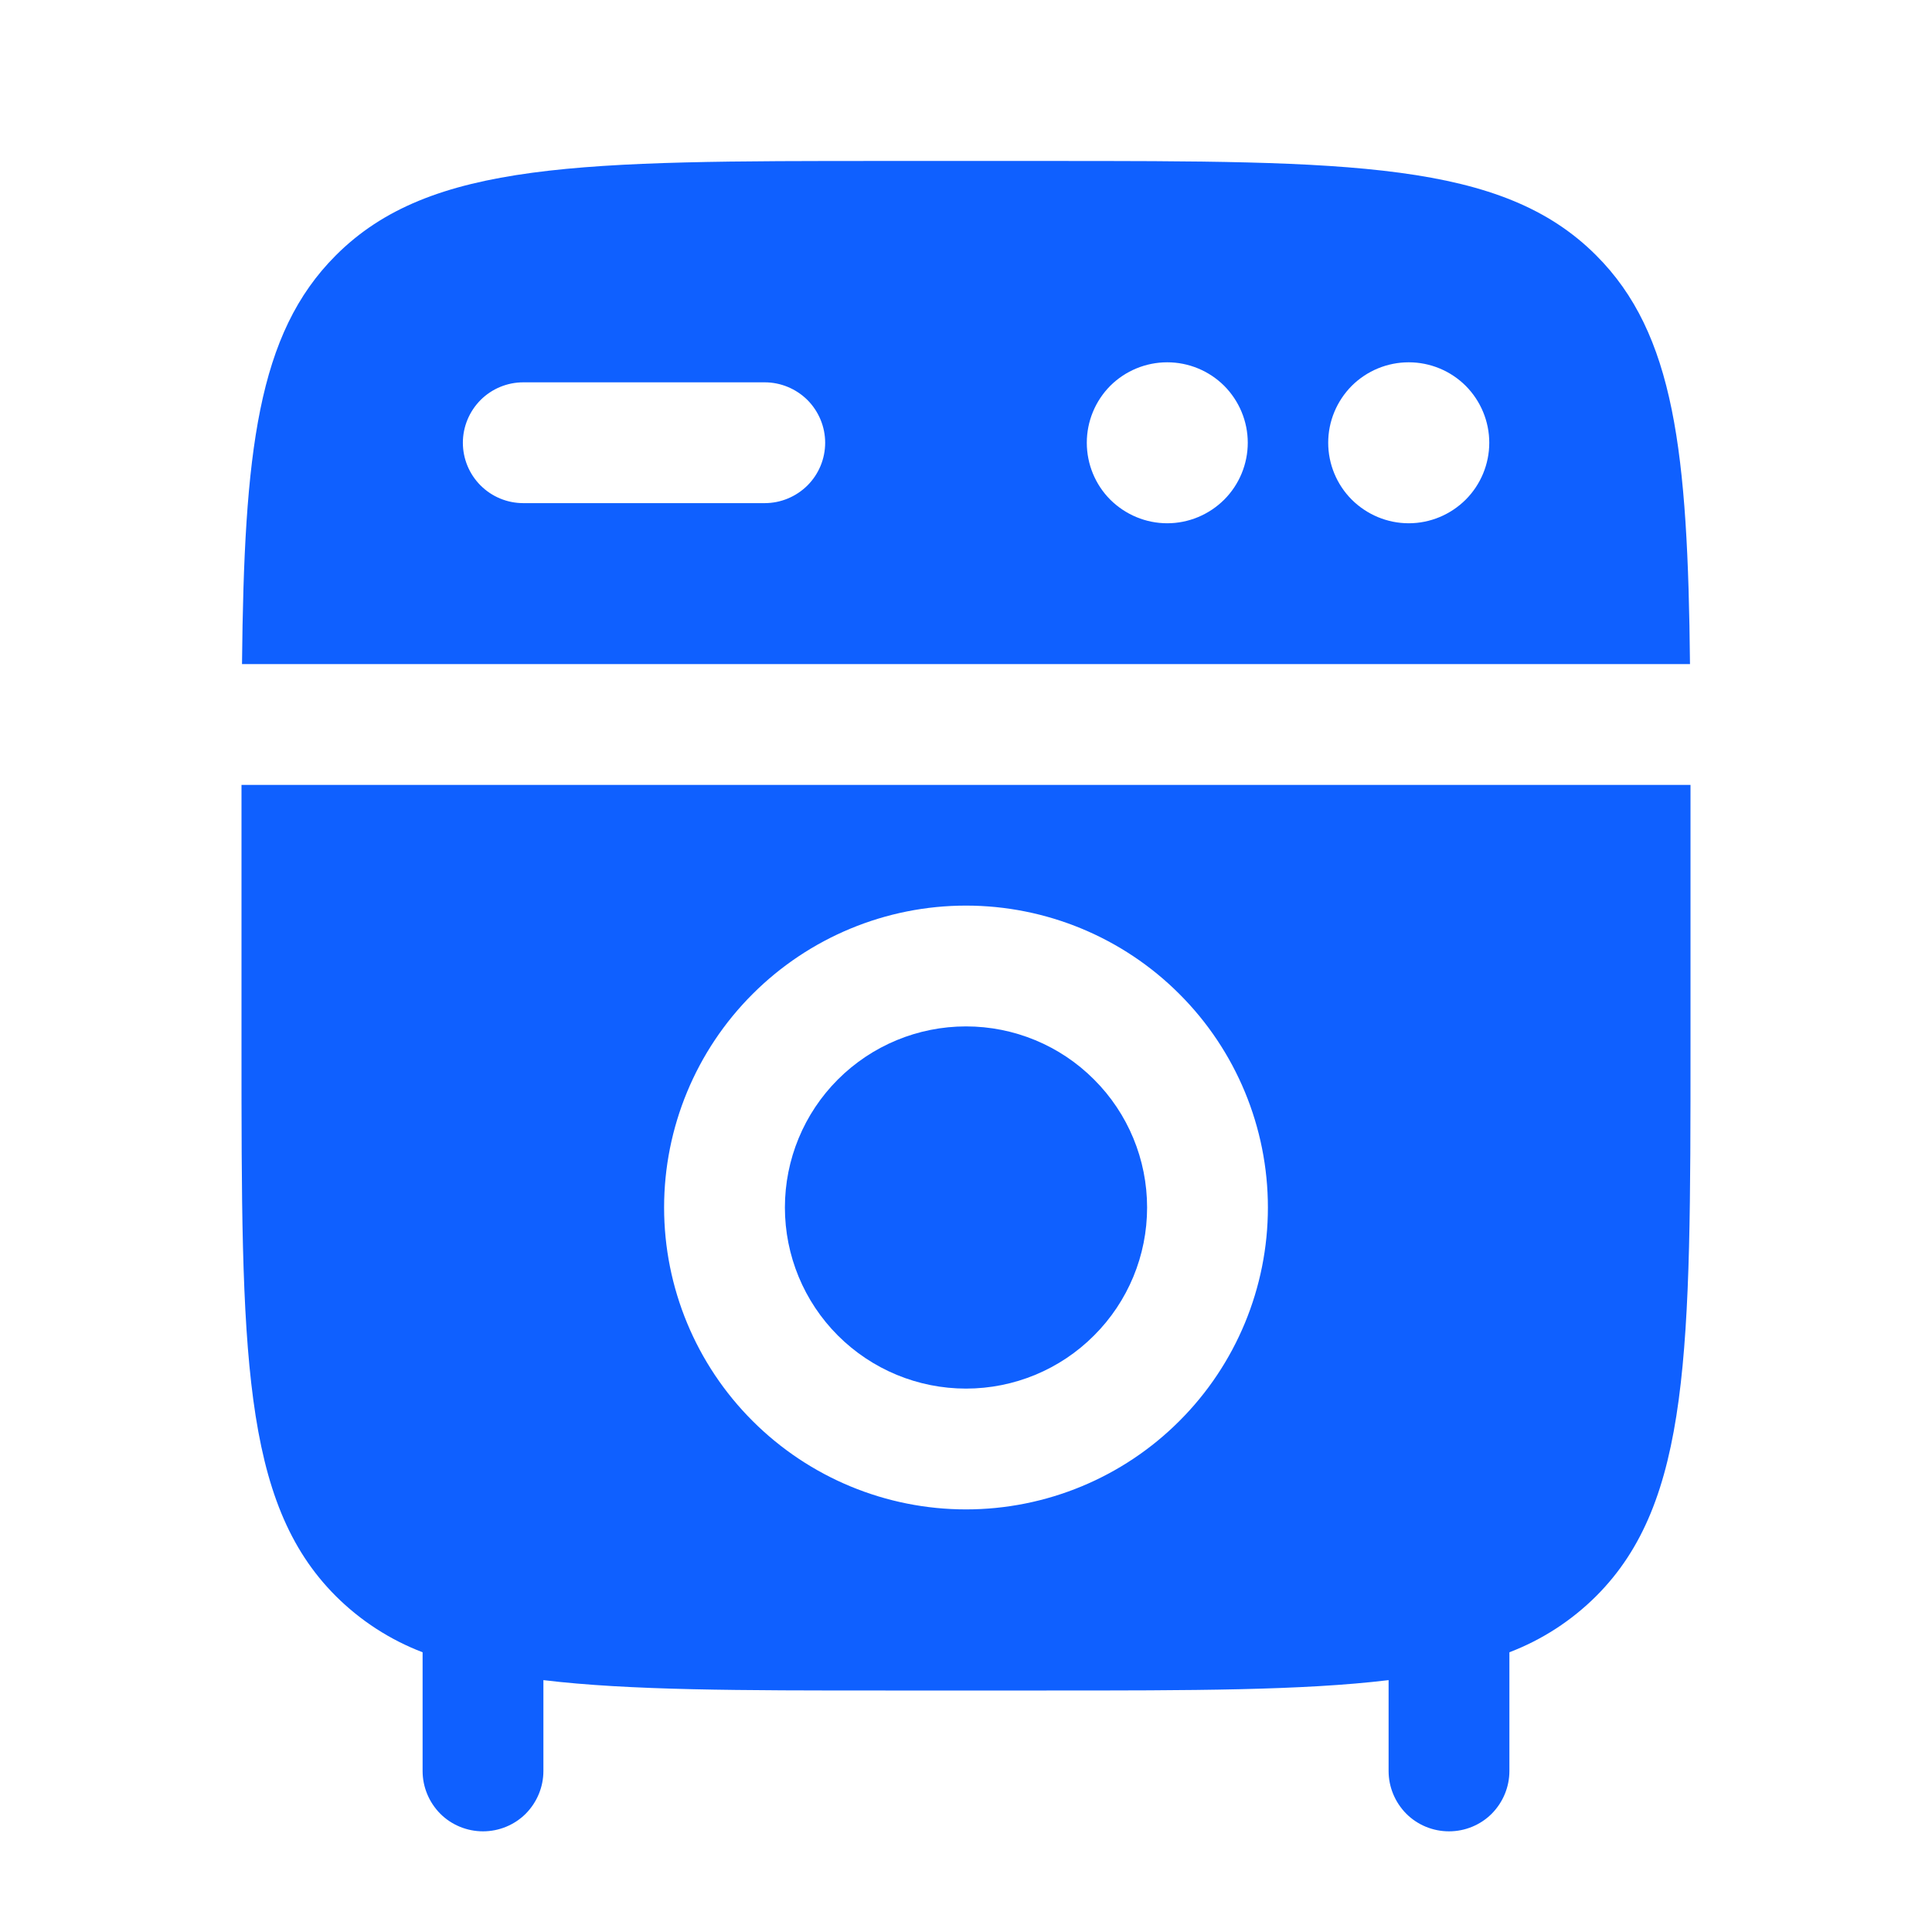 <svg width="19" height="19" viewBox="0 0 19 19" fill="none" xmlns="http://www.w3.org/2000/svg">
<path fill-rule="evenodd" clip-rule="evenodd" d="M16.62 6.531H2.38C2.401 4.444 2.531 3.282 3.303 2.511C4.23 1.583 5.723 1.583 8.708 1.583H10.292C13.277 1.583 14.77 1.583 15.697 2.511C16.469 3.282 16.599 4.444 16.62 6.531ZM4.552 4.354C4.552 4.197 4.615 4.046 4.726 3.934C4.837 3.823 4.988 3.76 5.146 3.76H7.521C7.678 3.76 7.829 3.823 7.941 3.934C8.052 4.046 8.115 4.197 8.115 4.354C8.115 4.512 8.052 4.663 7.941 4.774C7.829 4.885 7.678 4.948 7.521 4.948H5.146C4.988 4.948 4.837 4.885 4.726 4.774C4.615 4.663 4.552 4.512 4.552 4.354ZM11.479 5.146C11.689 5.146 11.89 5.062 12.039 4.914C12.187 4.766 12.271 4.564 12.271 4.354C12.271 4.144 12.187 3.943 12.039 3.794C11.89 3.646 11.689 3.563 11.479 3.563C11.269 3.563 11.068 3.646 10.919 3.794C10.771 3.943 10.688 4.144 10.688 4.354C10.688 4.564 10.771 4.766 10.919 4.914C11.068 5.062 11.269 5.146 11.479 5.146ZM14.646 4.354C14.646 4.564 14.562 4.766 14.414 4.914C14.265 5.062 14.064 5.146 13.854 5.146C13.644 5.146 13.443 5.062 13.294 4.914C13.146 4.766 13.062 4.564 13.062 4.354C13.062 4.144 13.146 3.943 13.294 3.794C13.443 3.646 13.644 3.563 13.854 3.563C14.064 3.563 14.265 3.646 14.414 3.794C14.562 3.943 14.646 4.144 14.646 4.354Z" fill="#0F60FF"/>
<path d="M7.719 11.875C7.719 11.403 7.906 10.95 8.24 10.616C8.575 10.281 9.028 10.094 9.5 10.094C9.972 10.094 10.425 10.281 10.759 10.616C11.094 10.95 11.281 11.403 11.281 11.875C11.281 12.347 11.094 12.8 10.759 13.134C10.425 13.469 9.972 13.656 9.5 13.656C9.028 13.656 8.575 13.469 8.24 13.134C7.906 12.8 7.719 12.347 7.719 11.875Z" fill="#0F60FF"/>
<path fill-rule="evenodd" clip-rule="evenodd" d="M2.375 7.719H16.625V10.292C16.625 13.277 16.625 14.77 15.697 15.697C15.454 15.939 15.164 16.127 14.844 16.249V17.417C14.844 17.574 14.781 17.725 14.67 17.837C14.559 17.948 14.408 18.01 14.25 18.01C14.092 18.01 13.941 17.948 13.83 17.837C13.719 17.725 13.656 17.574 13.656 17.417V16.523C12.809 16.625 11.721 16.625 10.292 16.625H8.708C7.279 16.625 6.191 16.625 5.344 16.523V17.417C5.344 17.574 5.281 17.725 5.17 17.837C5.059 17.948 4.907 18.01 4.75 18.01C4.593 18.01 4.441 17.948 4.33 17.837C4.219 17.725 4.156 17.574 4.156 17.417V16.249C3.836 16.127 3.546 15.939 3.303 15.697C2.375 14.77 2.375 13.277 2.375 10.292V7.719ZM9.5 8.906C8.713 8.906 7.958 9.219 7.401 9.776C6.844 10.332 6.531 11.088 6.531 11.875C6.531 12.662 6.844 13.418 7.401 13.974C7.958 14.531 8.713 14.844 9.5 14.844C10.287 14.844 11.043 14.531 11.599 13.974C12.156 13.418 12.469 12.662 12.469 11.875C12.469 11.088 12.156 10.332 11.599 9.776C11.043 9.219 10.287 8.906 9.5 8.906Z" fill="#0F60FF"/>
</svg>
